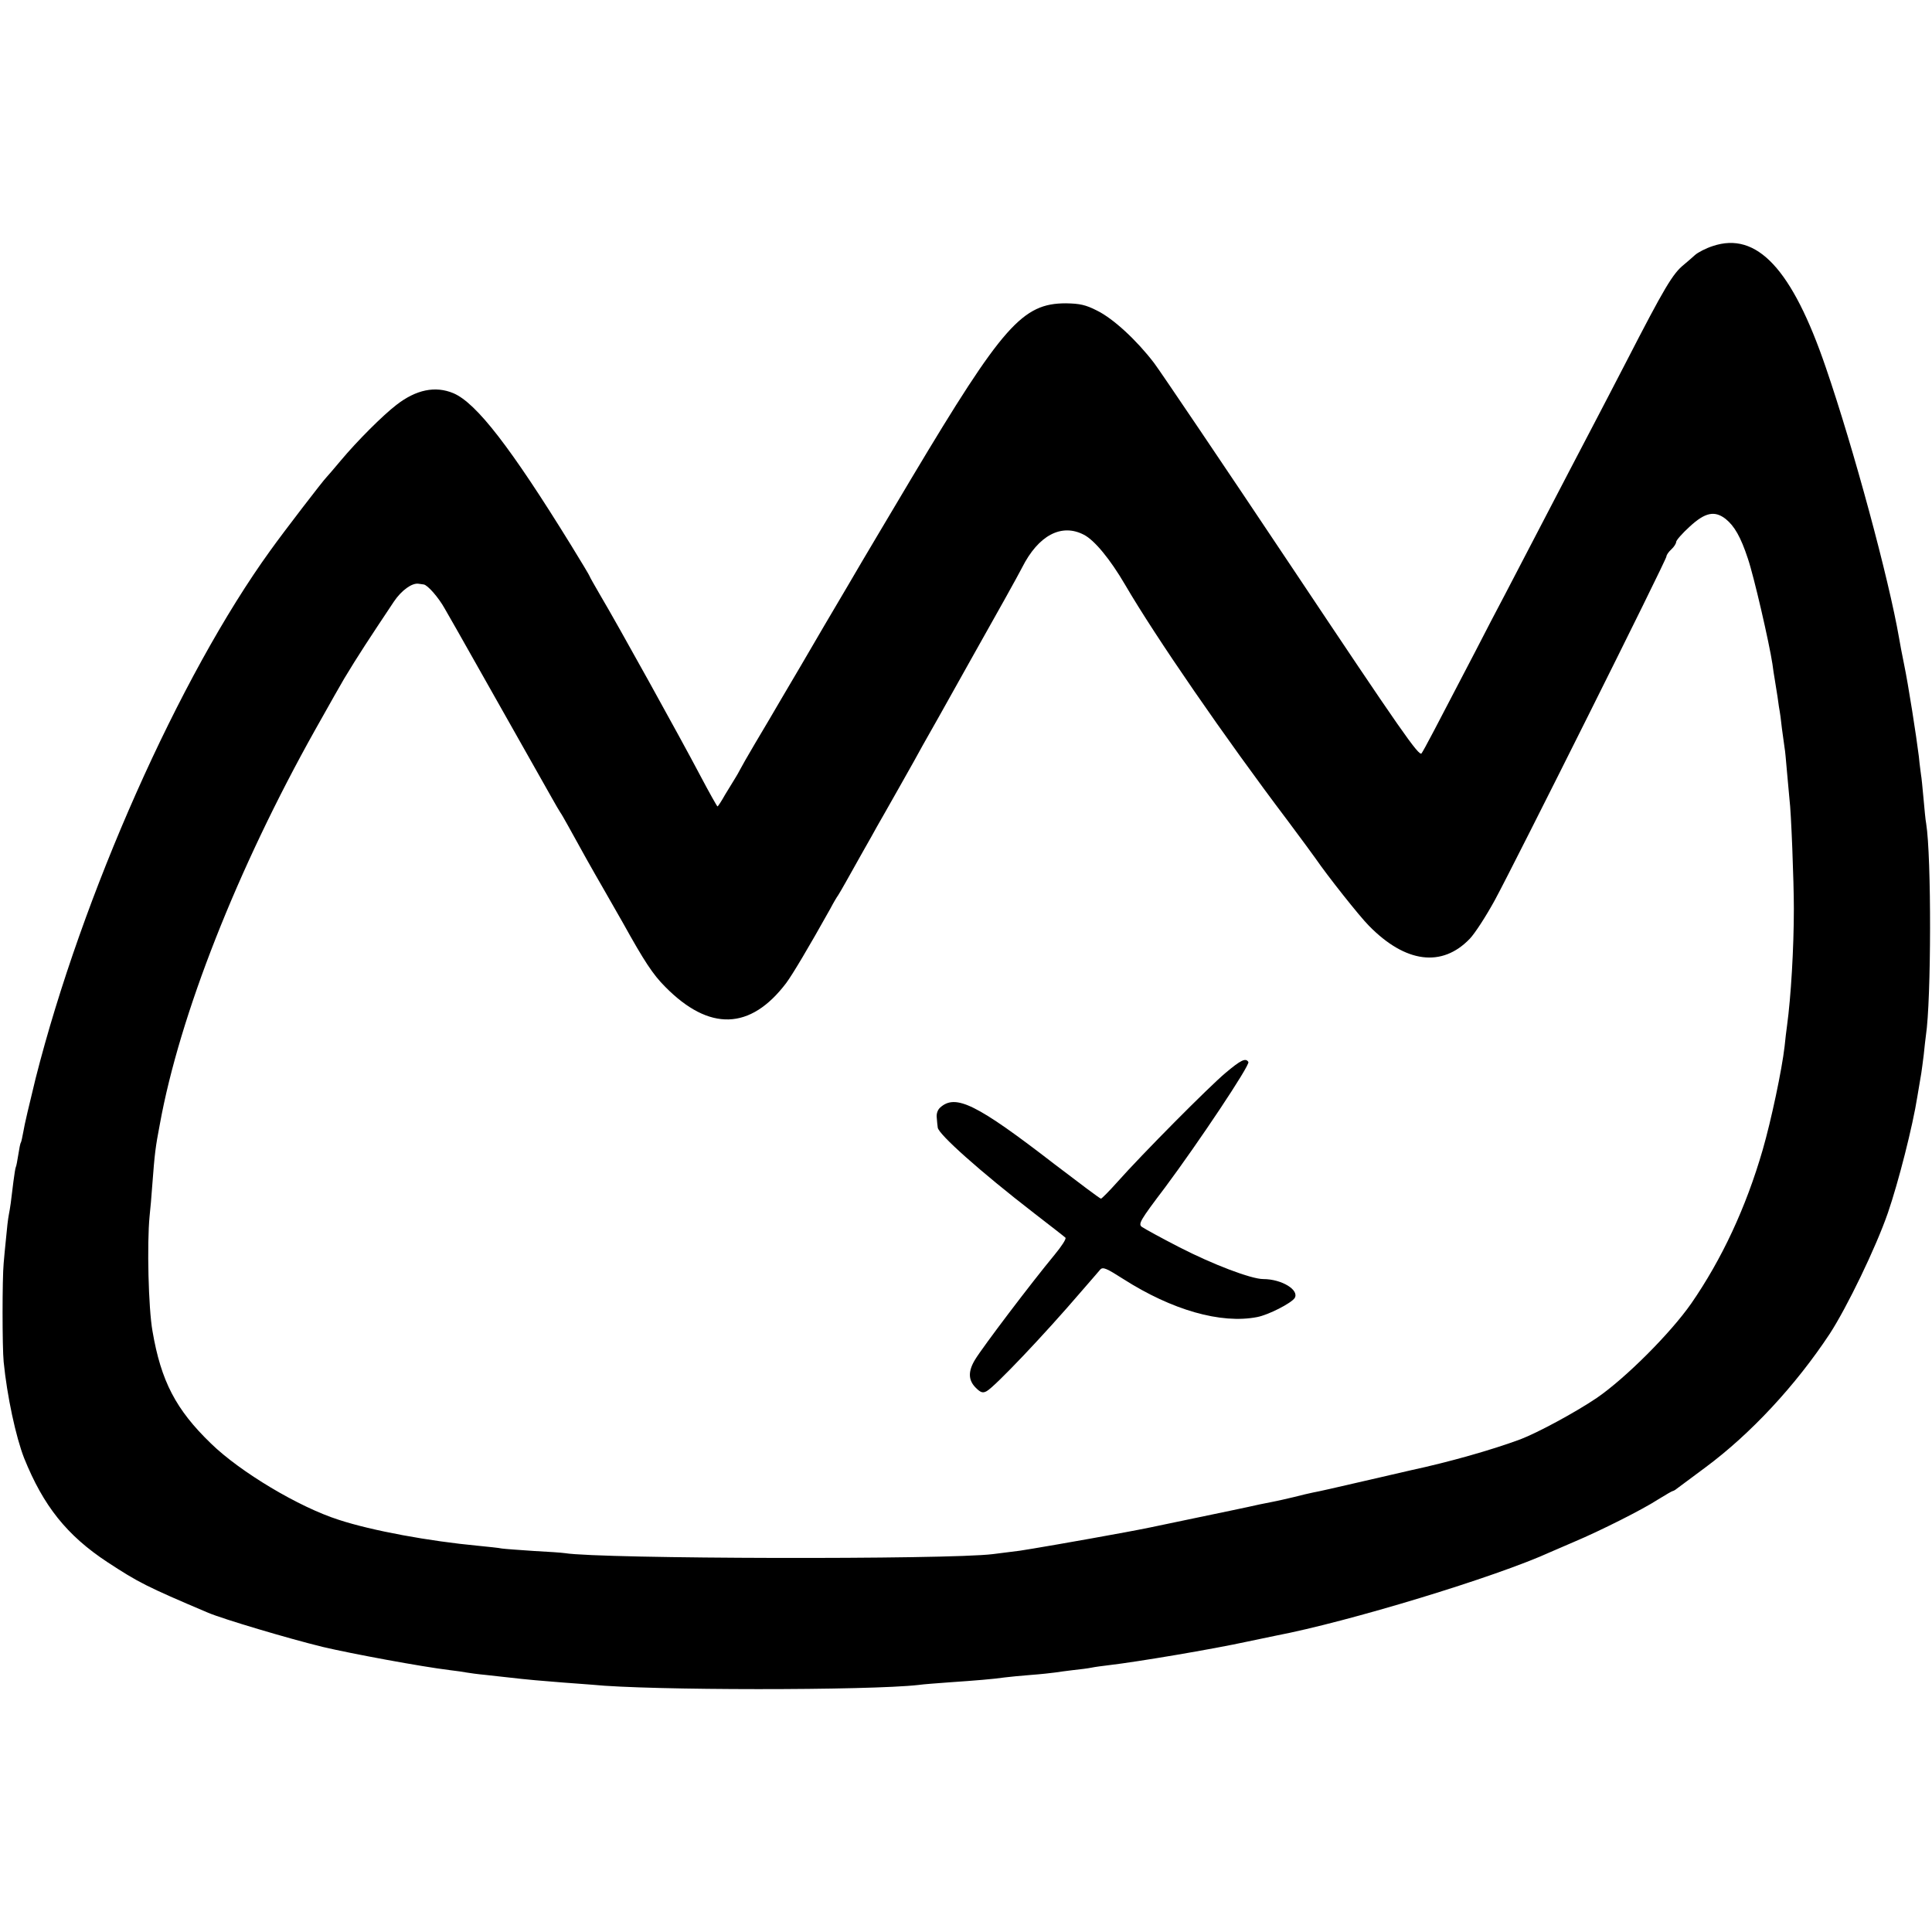 <?xml version="1.0" standalone="no"?>
<!DOCTYPE svg PUBLIC "-//W3C//DTD SVG 20010904//EN"
 "http://www.w3.org/TR/2001/REC-SVG-20010904/DTD/svg10.dtd">
<svg version="1.0" xmlns="http://www.w3.org/2000/svg"
 width="793pt" height="793pt" viewBox="0 0 793 793"
 preserveAspectRatio="xMidYMid meet">
<g transform="translate(0,793) scale(0.1,-0.1)"
fill="#000000" stroke="none">
<path d="M7030 6920 c-28 -9 -61 -26 -73 -37 -12 -11 -33 -29 -45 -39 -46 -37
-79 -92 -237 -399 -48 -93 -107 -206 -130 -250 -48 -92 -142 -271 -240 -460
-37 -71 -93 -179 -125 -240 -32 -60 -88 -168 -125 -240 -167 -321 -209 -401
-220 -417 -10 -15 -85 93 -530 760 -285 427 -541 806 -568 842 -71 93 -167
182 -234 215 -47 24 -71 29 -128 30 -178 0 -259 -91 -632 -715 -93 -157 -186
-312 -205 -345 -19 -33 -88 -150 -153 -260 -64 -110 -142 -243 -173 -295 -30
-52 -81 -138 -112 -190 -31 -52 -59 -102 -63 -110 -4 -8 -13 -24 -20 -35 -7
-11 -25 -41 -41 -67 -15 -27 -29 -48 -31 -48 -2 0 -34 57 -71 127 -81 154
-343 627 -408 736 -25 43 -46 80 -46 82 0 2 -34 59 -76 127 -248 402 -389 584
-483 624 -74 31 -153 15 -234 -48 -56 -43 -161 -148 -228 -228 -30 -36 -57
-67 -60 -70 -10 -9 -174 -222 -229 -299 -374 -517 -773 -1415 -964 -2168 -24
-98 -47 -195 -50 -217 -4 -21 -8 -41 -10 -45 -3 -3 -7 -26 -11 -51 -4 -25 -8
-47 -10 -50 -2 -3 -6 -30 -10 -60 -10 -85 -13 -106 -19 -137 -3 -15 -8 -57
-11 -93 -4 -36 -8 -83 -10 -105 -6 -63 -6 -344 0 -405 14 -141 50 -308 84
-395 79 -196 175 -317 342 -427 127 -83 157 -99 414 -208 62 -26 327 -105 470
-140 119 -28 405 -81 520 -95 28 -3 59 -8 70 -10 11 -2 47 -7 80 -10 33 -4 74
-8 90 -10 76 -9 147 -15 225 -21 47 -3 101 -8 120 -9 233 -24 1137 -24 1340
-1 19 3 78 7 130 11 102 7 177 13 225 20 17 2 64 7 105 10 41 3 86 8 100 10
14 2 48 7 75 10 28 3 61 7 75 10 14 3 45 7 70 10 120 14 428 66 570 97 52 11
104 22 115 24 299 57 905 241 1130 344 11 5 54 23 95 41 109 46 282 133 345
174 31 19 58 35 61 35 2 0 10 4 17 10 7 5 59 44 117 87 185 137 370 336 510
548 71 109 190 355 239 497 43 125 102 356 121 478 7 41 14 84 16 95 2 11 6
45 10 75 3 30 7 66 9 80 22 145 23 735 1 870 -3 14 -7 61 -11 104 -4 43 -8 86
-10 95 -1 9 -6 43 -9 76 -10 81 -43 294 -61 380 -8 39 -17 86 -20 105 -42 244
-187 780 -301 1112 -138 404 -283 559 -464 498z m53 -1120 c36 -29 62 -74 91
-162 25 -73 88 -347 101 -433 3 -23 7 -50 9 -60 2 -11 7 -45 12 -75 4 -30 8
-57 9 -60 1 -3 5 -34 9 -70 5 -36 10 -72 11 -80 2 -8 6 -53 10 -100 4 -46 9
-96 10 -110 7 -51 18 -338 18 -450 0 -163 -12 -363 -28 -480 -3 -19 -7 -57
-10 -85 -11 -96 -55 -304 -90 -425 -69 -238 -168 -449 -293 -630 -85 -122
-270 -307 -388 -388 -89 -60 -243 -143 -314 -170 -119 -44 -292 -93 -450 -127
-8 -2 -96 -22 -195 -45 -99 -23 -191 -44 -205 -46 -14 -3 -50 -11 -80 -19 -30
-7 -68 -16 -85 -19 -16 -3 -41 -8 -55 -11 -14 -3 -36 -8 -50 -11 -14 -3 -108
-23 -210 -44 -190 -40 -209 -44 -295 -60 -189 -35 -394 -70 -429 -75 -23 -3
-72 -9 -111 -14 -185 -23 -1608 -20 -1756 4 -13 2 -71 6 -129 9 -58 4 -116 8
-130 10 -14 3 -56 7 -95 11 -203 19 -438 62 -575 107 -163 52 -404 196 -524
313 -144 139 -205 256 -240 461 -17 95 -23 359 -12 472 3 26 8 83 11 127 10
132 13 156 31 250 81 447 318 1049 638 1620 59 105 112 199 119 210 56 93 102
163 204 316 31 46 74 77 101 73 6 -1 16 -2 21 -3 16 -2 61 -53 87 -100 14 -25
38 -66 52 -91 296 -524 326 -577 387 -685 15 -27 31 -54 35 -60 4 -5 18 -30
32 -55 56 -102 94 -170 146 -260 30 -52 66 -115 80 -140 86 -155 122 -210 172
-260 181 -184 350 -179 497 15 26 35 91 144 181 305 13 25 28 50 32 55 4 6 18
30 32 55 14 25 45 80 69 123 24 42 51 90 59 105 9 15 50 88 92 162 42 74 85
151 95 170 11 19 102 180 201 358 100 177 193 344 207 372 67 133 162 183 254
135 43 -22 107 -99 169 -205 124 -213 410 -628 667 -968 55 -74 107 -144 115
-156 48 -70 180 -237 219 -276 150 -153 300 -172 414 -53 21 22 67 93 103 159
84 155 704 1396 704 1410 0 6 9 19 20 29 11 10 20 24 20 31 0 6 25 35 56 63
63 58 102 66 147 31z"/>
<path d="M5030 3526 c-68 -57 -342 -333 -445 -449 -33 -37 -63 -67 -66 -67 -4
0 -89 64 -190 141 -321 248 -407 290 -470 233 -11 -10 -16 -26 -14 -42 1 -15
3 -33 4 -40 2 -27 176 -182 396 -352 66 -51 124 -96 128 -100 5 -4 -16 -36
-45 -71 -96 -116 -293 -376 -326 -430 -29 -48 -28 -84 3 -115 20 -20 29 -23
45 -14 33 18 234 229 389 410 36 41 70 81 77 89 11 12 26 5 95 -39 199 -127
400 -185 549 -156 47 9 140 57 154 78 20 33 -53 78 -129 78 -49 0 -207 60
-345 131 -74 38 -143 76 -153 83 -16 12 -8 26 95 162 137 184 350 503 342 515
-11 18 -31 8 -94 -45z"/>
</g>
</svg>
